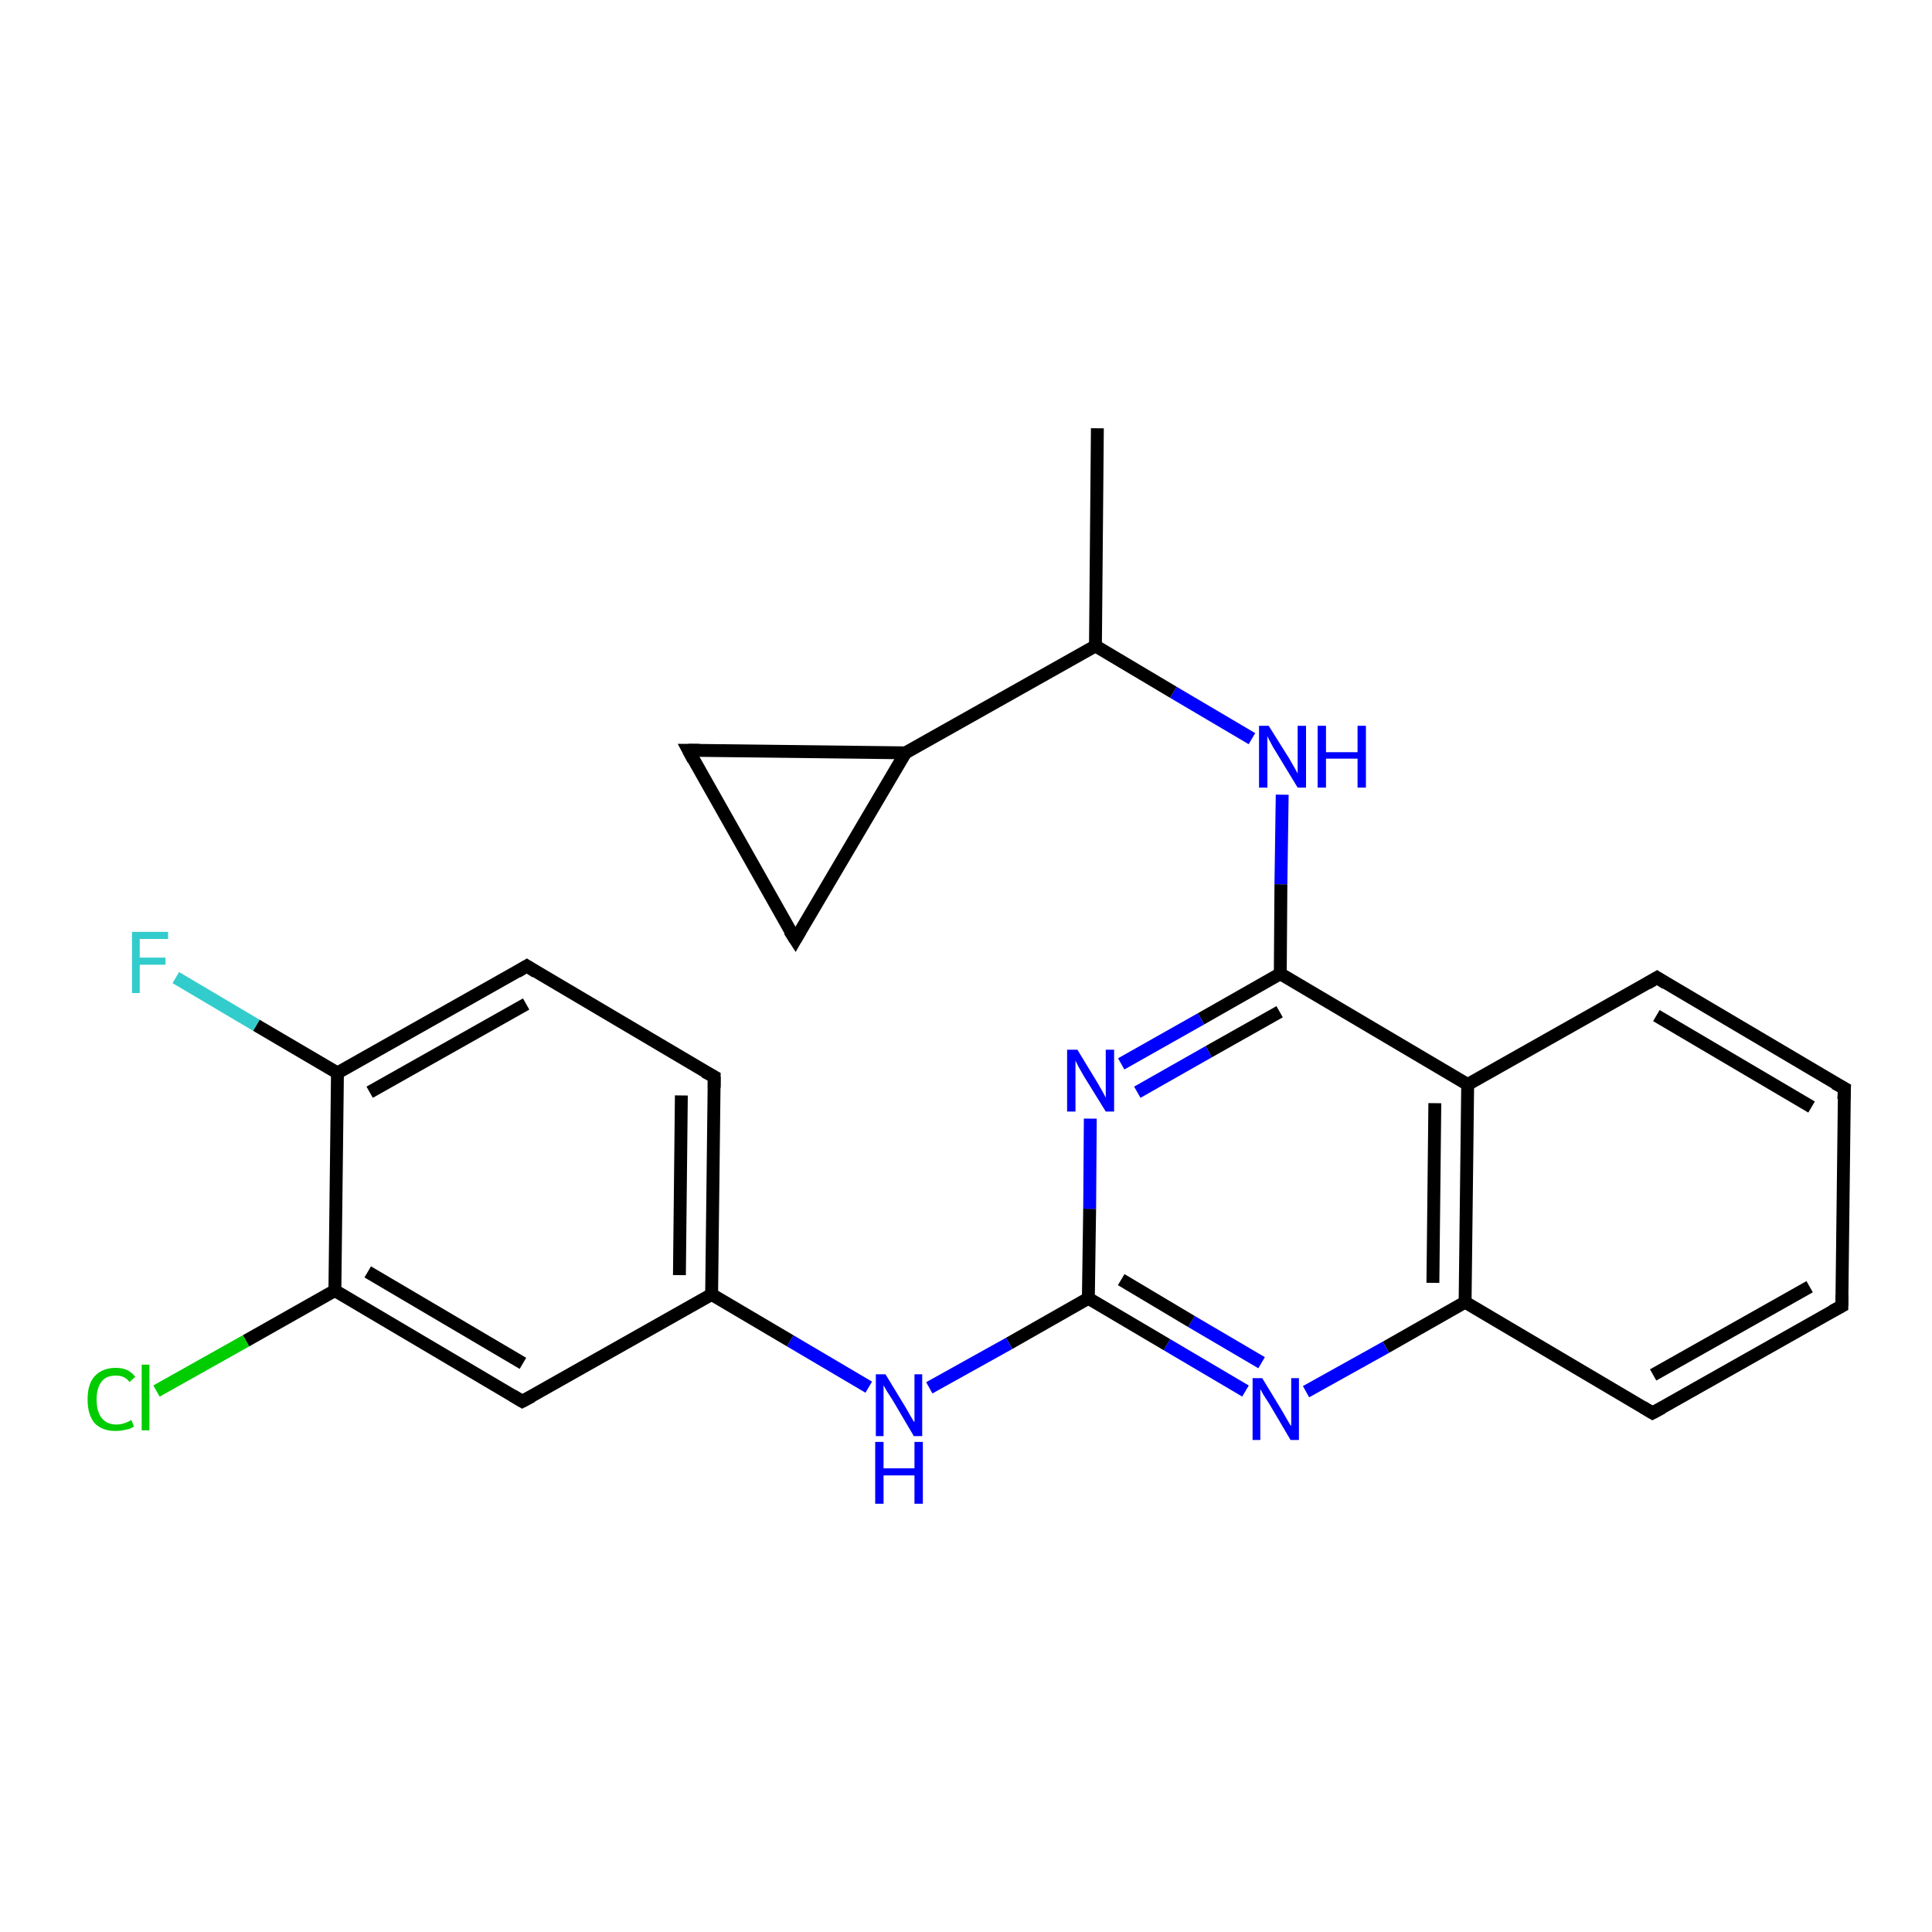 <?xml version='1.0' encoding='iso-8859-1'?>
<svg version='1.1' baseProfile='full'
              xmlns='http://www.w3.org/2000/svg'
                      xmlns:rdkit='http://www.rdkit.org/xml'
                      xmlns:xlink='http://www.w3.org/1999/xlink'
                  xml:space='preserve'
width='300px' height='300px' viewBox='0 0 300 300'>
<!-- END OF HEADER -->
<rect style='opacity:1.0;fill:#FFFFFF;stroke:none' width='300.0' height='300.0' x='0.0' y='0.0'> </rect>
<path class='bond-0 atom-0 atom-1' d='M 174.1,165.2 L 186.5,158.2' style='fill:none;fill-rule:evenodd;stroke:#0000FF;stroke-width:2.0px;stroke-linecap:butt;stroke-linejoin:miter;stroke-opacity:1' />
<path class='bond-0 atom-0 atom-1' d='M 186.5,158.2 L 198.8,151.2' style='fill:none;fill-rule:evenodd;stroke:#000000;stroke-width:2.0px;stroke-linecap:butt;stroke-linejoin:miter;stroke-opacity:1' />
<path class='bond-0 atom-0 atom-1' d='M 176.6,169.6 L 187.7,163.3' style='fill:none;fill-rule:evenodd;stroke:#0000FF;stroke-width:2.0px;stroke-linecap:butt;stroke-linejoin:miter;stroke-opacity:1' />
<path class='bond-0 atom-0 atom-1' d='M 187.7,163.3 L 198.7,157.1' style='fill:none;fill-rule:evenodd;stroke:#000000;stroke-width:2.0px;stroke-linecap:butt;stroke-linejoin:miter;stroke-opacity:1' />
<path class='bond-1 atom-1 atom-2' d='M 198.8,151.2 L 227.9,168.4' style='fill:none;fill-rule:evenodd;stroke:#000000;stroke-width:2.0px;stroke-linecap:butt;stroke-linejoin:miter;stroke-opacity:1' />
<path class='bond-2 atom-2 atom-3' d='M 227.9,168.4 L 227.5,202.2' style='fill:none;fill-rule:evenodd;stroke:#000000;stroke-width:2.0px;stroke-linecap:butt;stroke-linejoin:miter;stroke-opacity:1' />
<path class='bond-2 atom-2 atom-3' d='M 222.8,171.3 L 222.5,199.2' style='fill:none;fill-rule:evenodd;stroke:#000000;stroke-width:2.0px;stroke-linecap:butt;stroke-linejoin:miter;stroke-opacity:1' />
<path class='bond-3 atom-3 atom-4' d='M 227.5,202.2 L 215.2,209.2' style='fill:none;fill-rule:evenodd;stroke:#000000;stroke-width:2.0px;stroke-linecap:butt;stroke-linejoin:miter;stroke-opacity:1' />
<path class='bond-3 atom-3 atom-4' d='M 215.2,209.2 L 202.8,216.1' style='fill:none;fill-rule:evenodd;stroke:#0000FF;stroke-width:2.0px;stroke-linecap:butt;stroke-linejoin:miter;stroke-opacity:1' />
<path class='bond-4 atom-4 atom-5' d='M 193.4,216.0 L 181.2,208.8' style='fill:none;fill-rule:evenodd;stroke:#0000FF;stroke-width:2.0px;stroke-linecap:butt;stroke-linejoin:miter;stroke-opacity:1' />
<path class='bond-4 atom-4 atom-5' d='M 181.2,208.8 L 169.0,201.6' style='fill:none;fill-rule:evenodd;stroke:#000000;stroke-width:2.0px;stroke-linecap:butt;stroke-linejoin:miter;stroke-opacity:1' />
<path class='bond-4 atom-4 atom-5' d='M 195.9,211.6 L 185.0,205.2' style='fill:none;fill-rule:evenodd;stroke:#0000FF;stroke-width:2.0px;stroke-linecap:butt;stroke-linejoin:miter;stroke-opacity:1' />
<path class='bond-4 atom-4 atom-5' d='M 185.0,205.2 L 174.1,198.7' style='fill:none;fill-rule:evenodd;stroke:#000000;stroke-width:2.0px;stroke-linecap:butt;stroke-linejoin:miter;stroke-opacity:1' />
<path class='bond-5 atom-5 atom-6' d='M 169.0,201.6 L 156.7,208.6' style='fill:none;fill-rule:evenodd;stroke:#000000;stroke-width:2.0px;stroke-linecap:butt;stroke-linejoin:miter;stroke-opacity:1' />
<path class='bond-5 atom-5 atom-6' d='M 156.7,208.6 L 144.3,215.5' style='fill:none;fill-rule:evenodd;stroke:#0000FF;stroke-width:2.0px;stroke-linecap:butt;stroke-linejoin:miter;stroke-opacity:1' />
<path class='bond-6 atom-6 atom-7' d='M 134.9,215.4 L 122.7,208.2' style='fill:none;fill-rule:evenodd;stroke:#0000FF;stroke-width:2.0px;stroke-linecap:butt;stroke-linejoin:miter;stroke-opacity:1' />
<path class='bond-6 atom-6 atom-7' d='M 122.7,208.2 L 110.5,201.0' style='fill:none;fill-rule:evenodd;stroke:#000000;stroke-width:2.0px;stroke-linecap:butt;stroke-linejoin:miter;stroke-opacity:1' />
<path class='bond-7 atom-7 atom-8' d='M 110.5,201.0 L 110.9,167.2' style='fill:none;fill-rule:evenodd;stroke:#000000;stroke-width:2.0px;stroke-linecap:butt;stroke-linejoin:miter;stroke-opacity:1' />
<path class='bond-7 atom-7 atom-8' d='M 105.5,198.0 L 105.8,170.1' style='fill:none;fill-rule:evenodd;stroke:#000000;stroke-width:2.0px;stroke-linecap:butt;stroke-linejoin:miter;stroke-opacity:1' />
<path class='bond-8 atom-8 atom-9' d='M 110.9,167.2 L 81.8,150.0' style='fill:none;fill-rule:evenodd;stroke:#000000;stroke-width:2.0px;stroke-linecap:butt;stroke-linejoin:miter;stroke-opacity:1' />
<path class='bond-9 atom-9 atom-10' d='M 81.8,150.0 L 52.4,166.6' style='fill:none;fill-rule:evenodd;stroke:#000000;stroke-width:2.0px;stroke-linecap:butt;stroke-linejoin:miter;stroke-opacity:1' />
<path class='bond-9 atom-9 atom-10' d='M 81.7,155.9 L 57.4,169.6' style='fill:none;fill-rule:evenodd;stroke:#000000;stroke-width:2.0px;stroke-linecap:butt;stroke-linejoin:miter;stroke-opacity:1' />
<path class='bond-10 atom-10 atom-11' d='M 52.4,166.6 L 52.0,200.4' style='fill:none;fill-rule:evenodd;stroke:#000000;stroke-width:2.0px;stroke-linecap:butt;stroke-linejoin:miter;stroke-opacity:1' />
<path class='bond-11 atom-11 atom-12' d='M 52.0,200.4 L 81.1,217.6' style='fill:none;fill-rule:evenodd;stroke:#000000;stroke-width:2.0px;stroke-linecap:butt;stroke-linejoin:miter;stroke-opacity:1' />
<path class='bond-11 atom-11 atom-12' d='M 57.1,197.5 L 81.2,211.7' style='fill:none;fill-rule:evenodd;stroke:#000000;stroke-width:2.0px;stroke-linecap:butt;stroke-linejoin:miter;stroke-opacity:1' />
<path class='bond-12 atom-11 atom-13' d='M 52.0,200.4 L 38.2,208.2' style='fill:none;fill-rule:evenodd;stroke:#000000;stroke-width:2.0px;stroke-linecap:butt;stroke-linejoin:miter;stroke-opacity:1' />
<path class='bond-12 atom-11 atom-13' d='M 38.2,208.2 L 24.3,216.0' style='fill:none;fill-rule:evenodd;stroke:#00CC00;stroke-width:2.0px;stroke-linecap:butt;stroke-linejoin:miter;stroke-opacity:1' />
<path class='bond-13 atom-10 atom-14' d='M 52.4,166.6 L 39.8,159.2' style='fill:none;fill-rule:evenodd;stroke:#000000;stroke-width:2.0px;stroke-linecap:butt;stroke-linejoin:miter;stroke-opacity:1' />
<path class='bond-13 atom-10 atom-14' d='M 39.8,159.2 L 27.3,151.8' style='fill:none;fill-rule:evenodd;stroke:#33CCCC;stroke-width:2.0px;stroke-linecap:butt;stroke-linejoin:miter;stroke-opacity:1' />
<path class='bond-14 atom-3 atom-15' d='M 227.5,202.2 L 256.6,219.4' style='fill:none;fill-rule:evenodd;stroke:#000000;stroke-width:2.0px;stroke-linecap:butt;stroke-linejoin:miter;stroke-opacity:1' />
<path class='bond-15 atom-15 atom-16' d='M 256.6,219.4 L 286.0,202.8' style='fill:none;fill-rule:evenodd;stroke:#000000;stroke-width:2.0px;stroke-linecap:butt;stroke-linejoin:miter;stroke-opacity:1' />
<path class='bond-15 atom-15 atom-16' d='M 256.7,213.5 L 281.0,199.8' style='fill:none;fill-rule:evenodd;stroke:#000000;stroke-width:2.0px;stroke-linecap:butt;stroke-linejoin:miter;stroke-opacity:1' />
<path class='bond-16 atom-16 atom-17' d='M 286.0,202.8 L 286.4,169.0' style='fill:none;fill-rule:evenodd;stroke:#000000;stroke-width:2.0px;stroke-linecap:butt;stroke-linejoin:miter;stroke-opacity:1' />
<path class='bond-17 atom-17 atom-18' d='M 286.4,169.0 L 257.3,151.8' style='fill:none;fill-rule:evenodd;stroke:#000000;stroke-width:2.0px;stroke-linecap:butt;stroke-linejoin:miter;stroke-opacity:1' />
<path class='bond-17 atom-17 atom-18' d='M 281.3,171.9 L 257.2,157.7' style='fill:none;fill-rule:evenodd;stroke:#000000;stroke-width:2.0px;stroke-linecap:butt;stroke-linejoin:miter;stroke-opacity:1' />
<path class='bond-18 atom-1 atom-19' d='M 198.8,151.2 L 198.9,137.3' style='fill:none;fill-rule:evenodd;stroke:#000000;stroke-width:2.0px;stroke-linecap:butt;stroke-linejoin:miter;stroke-opacity:1' />
<path class='bond-18 atom-1 atom-19' d='M 198.9,137.3 L 199.1,123.4' style='fill:none;fill-rule:evenodd;stroke:#0000FF;stroke-width:2.0px;stroke-linecap:butt;stroke-linejoin:miter;stroke-opacity:1' />
<path class='bond-19 atom-19 atom-20' d='M 194.4,114.7 L 182.2,107.5' style='fill:none;fill-rule:evenodd;stroke:#0000FF;stroke-width:2.0px;stroke-linecap:butt;stroke-linejoin:miter;stroke-opacity:1' />
<path class='bond-19 atom-19 atom-20' d='M 182.2,107.5 L 170.1,100.3' style='fill:none;fill-rule:evenodd;stroke:#000000;stroke-width:2.0px;stroke-linecap:butt;stroke-linejoin:miter;stroke-opacity:1' />
<path class='bond-20 atom-20 atom-21' d='M 170.1,100.3 L 170.4,66.5' style='fill:none;fill-rule:evenodd;stroke:#000000;stroke-width:2.0px;stroke-linecap:butt;stroke-linejoin:miter;stroke-opacity:1' />
<path class='bond-21 atom-20 atom-22' d='M 170.1,100.3 L 140.6,116.9' style='fill:none;fill-rule:evenodd;stroke:#000000;stroke-width:2.0px;stroke-linecap:butt;stroke-linejoin:miter;stroke-opacity:1' />
<path class='bond-22 atom-22 atom-23' d='M 140.6,116.9 L 123.5,145.9' style='fill:none;fill-rule:evenodd;stroke:#000000;stroke-width:2.0px;stroke-linecap:butt;stroke-linejoin:miter;stroke-opacity:1' />
<path class='bond-23 atom-23 atom-24' d='M 123.5,145.9 L 106.9,116.5' style='fill:none;fill-rule:evenodd;stroke:#000000;stroke-width:2.0px;stroke-linecap:butt;stroke-linejoin:miter;stroke-opacity:1' />
<path class='bond-24 atom-5 atom-0' d='M 169.0,201.6 L 169.2,187.7' style='fill:none;fill-rule:evenodd;stroke:#000000;stroke-width:2.0px;stroke-linecap:butt;stroke-linejoin:miter;stroke-opacity:1' />
<path class='bond-24 atom-5 atom-0' d='M 169.2,187.7 L 169.3,173.7' style='fill:none;fill-rule:evenodd;stroke:#0000FF;stroke-width:2.0px;stroke-linecap:butt;stroke-linejoin:miter;stroke-opacity:1' />
<path class='bond-25 atom-12 atom-7' d='M 81.1,217.6 L 110.5,201.0' style='fill:none;fill-rule:evenodd;stroke:#000000;stroke-width:2.0px;stroke-linecap:butt;stroke-linejoin:miter;stroke-opacity:1' />
<path class='bond-26 atom-18 atom-2' d='M 257.3,151.8 L 227.9,168.4' style='fill:none;fill-rule:evenodd;stroke:#000000;stroke-width:2.0px;stroke-linecap:butt;stroke-linejoin:miter;stroke-opacity:1' />
<path class='bond-27 atom-24 atom-22' d='M 106.9,116.5 L 140.6,116.9' style='fill:none;fill-rule:evenodd;stroke:#000000;stroke-width:2.0px;stroke-linecap:butt;stroke-linejoin:miter;stroke-opacity:1' />
<path d='M 110.9,168.9 L 110.9,167.2 L 109.4,166.4' style='fill:none;stroke:#000000;stroke-width:2.0px;stroke-linecap:butt;stroke-linejoin:miter;stroke-opacity:1;' />
<path d='M 83.2,150.9 L 81.8,150.0 L 80.3,150.9' style='fill:none;stroke:#000000;stroke-width:2.0px;stroke-linecap:butt;stroke-linejoin:miter;stroke-opacity:1;' />
<path d='M 79.6,216.7 L 81.1,217.6 L 82.6,216.8' style='fill:none;stroke:#000000;stroke-width:2.0px;stroke-linecap:butt;stroke-linejoin:miter;stroke-opacity:1;' />
<path d='M 255.1,218.5 L 256.6,219.4 L 258.1,218.6' style='fill:none;stroke:#000000;stroke-width:2.0px;stroke-linecap:butt;stroke-linejoin:miter;stroke-opacity:1;' />
<path d='M 284.5,203.6 L 286.0,202.8 L 286.0,201.1' style='fill:none;stroke:#000000;stroke-width:2.0px;stroke-linecap:butt;stroke-linejoin:miter;stroke-opacity:1;' />
<path d='M 286.3,170.7 L 286.4,169.0 L 284.9,168.2' style='fill:none;stroke:#000000;stroke-width:2.0px;stroke-linecap:butt;stroke-linejoin:miter;stroke-opacity:1;' />
<path d='M 258.7,152.7 L 257.3,151.8 L 255.8,152.7' style='fill:none;stroke:#000000;stroke-width:2.0px;stroke-linecap:butt;stroke-linejoin:miter;stroke-opacity:1;' />
<path d='M 124.3,144.5 L 123.5,145.9 L 122.6,144.5' style='fill:none;stroke:#000000;stroke-width:2.0px;stroke-linecap:butt;stroke-linejoin:miter;stroke-opacity:1;' />
<path d='M 107.7,118.0 L 106.9,116.5 L 108.6,116.5' style='fill:none;stroke:#000000;stroke-width:2.0px;stroke-linecap:butt;stroke-linejoin:miter;stroke-opacity:1;' />
<path class='atom-0' d='M 167.3 163.0
L 170.4 168.1
Q 170.7 168.6, 171.2 169.5
Q 171.7 170.4, 171.7 170.5
L 171.7 163.0
L 173.0 163.0
L 173.0 172.6
L 171.7 172.6
L 168.3 167.1
Q 167.9 166.4, 167.5 165.7
Q 167.1 164.9, 167.0 164.7
L 167.0 172.6
L 165.7 172.6
L 165.7 163.0
L 167.3 163.0
' fill='#0000FF'/>
<path class='atom-4' d='M 196.0 214.0
L 199.1 219.1
Q 199.4 219.6, 199.9 220.5
Q 200.4 221.4, 200.5 221.4
L 200.5 214.0
L 201.7 214.0
L 201.7 223.6
L 200.4 223.6
L 197.1 218.0
Q 196.7 217.4, 196.2 216.6
Q 195.8 215.9, 195.7 215.7
L 195.7 223.6
L 194.5 223.6
L 194.5 214.0
L 196.0 214.0
' fill='#0000FF'/>
<path class='atom-6' d='M 137.5 213.4
L 140.6 218.5
Q 140.9 219.0, 141.4 219.9
Q 141.9 220.8, 142.0 220.8
L 142.0 213.4
L 143.2 213.4
L 143.2 223.0
L 141.9 223.0
L 138.6 217.4
Q 138.2 216.8, 137.7 216.0
Q 137.3 215.3, 137.2 215.1
L 137.2 223.0
L 136.0 223.0
L 136.0 213.4
L 137.5 213.4
' fill='#0000FF'/>
<path class='atom-6' d='M 135.9 223.9
L 137.2 223.9
L 137.2 228.0
L 142.0 228.0
L 142.0 223.9
L 143.3 223.9
L 143.3 233.5
L 142.0 233.5
L 142.0 229.1
L 137.2 229.1
L 137.2 233.5
L 135.9 233.5
L 135.9 223.9
' fill='#0000FF'/>
<path class='atom-13' d='M 13.6 217.3
Q 13.6 214.9, 14.7 213.7
Q 15.9 212.4, 18.0 212.4
Q 20.0 212.4, 21.0 213.8
L 20.1 214.6
Q 19.4 213.6, 18.0 213.6
Q 16.5 213.6, 15.8 214.5
Q 15.0 215.5, 15.0 217.3
Q 15.0 219.2, 15.8 220.2
Q 16.6 221.2, 18.1 221.2
Q 19.2 221.2, 20.4 220.5
L 20.8 221.5
Q 20.3 221.9, 19.5 222.0
Q 18.8 222.2, 17.9 222.2
Q 15.9 222.2, 14.7 221.0
Q 13.6 219.7, 13.6 217.3
' fill='#00CC00'/>
<path class='atom-13' d='M 22.0 211.9
L 23.2 211.9
L 23.2 222.1
L 22.0 222.1
L 22.0 211.9
' fill='#00CC00'/>
<path class='atom-14' d='M 20.5 144.7
L 26.1 144.7
L 26.1 145.8
L 21.7 145.8
L 21.7 148.7
L 25.7 148.7
L 25.7 149.8
L 21.7 149.8
L 21.7 154.2
L 20.5 154.2
L 20.5 144.7
' fill='#33CCCC'/>
<path class='atom-19' d='M 197.0 112.7
L 200.2 117.8
Q 200.5 118.3, 201.0 119.2
Q 201.5 120.1, 201.5 120.1
L 201.5 112.7
L 202.8 112.7
L 202.8 122.3
L 201.5 122.3
L 198.1 116.7
Q 197.7 116.1, 197.3 115.3
Q 196.9 114.6, 196.8 114.3
L 196.8 122.3
L 195.5 122.3
L 195.5 112.7
L 197.0 112.7
' fill='#0000FF'/>
<path class='atom-19' d='M 204.6 112.7
L 205.9 112.7
L 205.9 116.8
L 210.8 116.8
L 210.8 112.7
L 212.1 112.7
L 212.1 122.3
L 210.8 122.3
L 210.8 117.8
L 205.9 117.8
L 205.9 122.3
L 204.6 122.3
L 204.6 112.7
' fill='#0000FF'/>
</svg>
